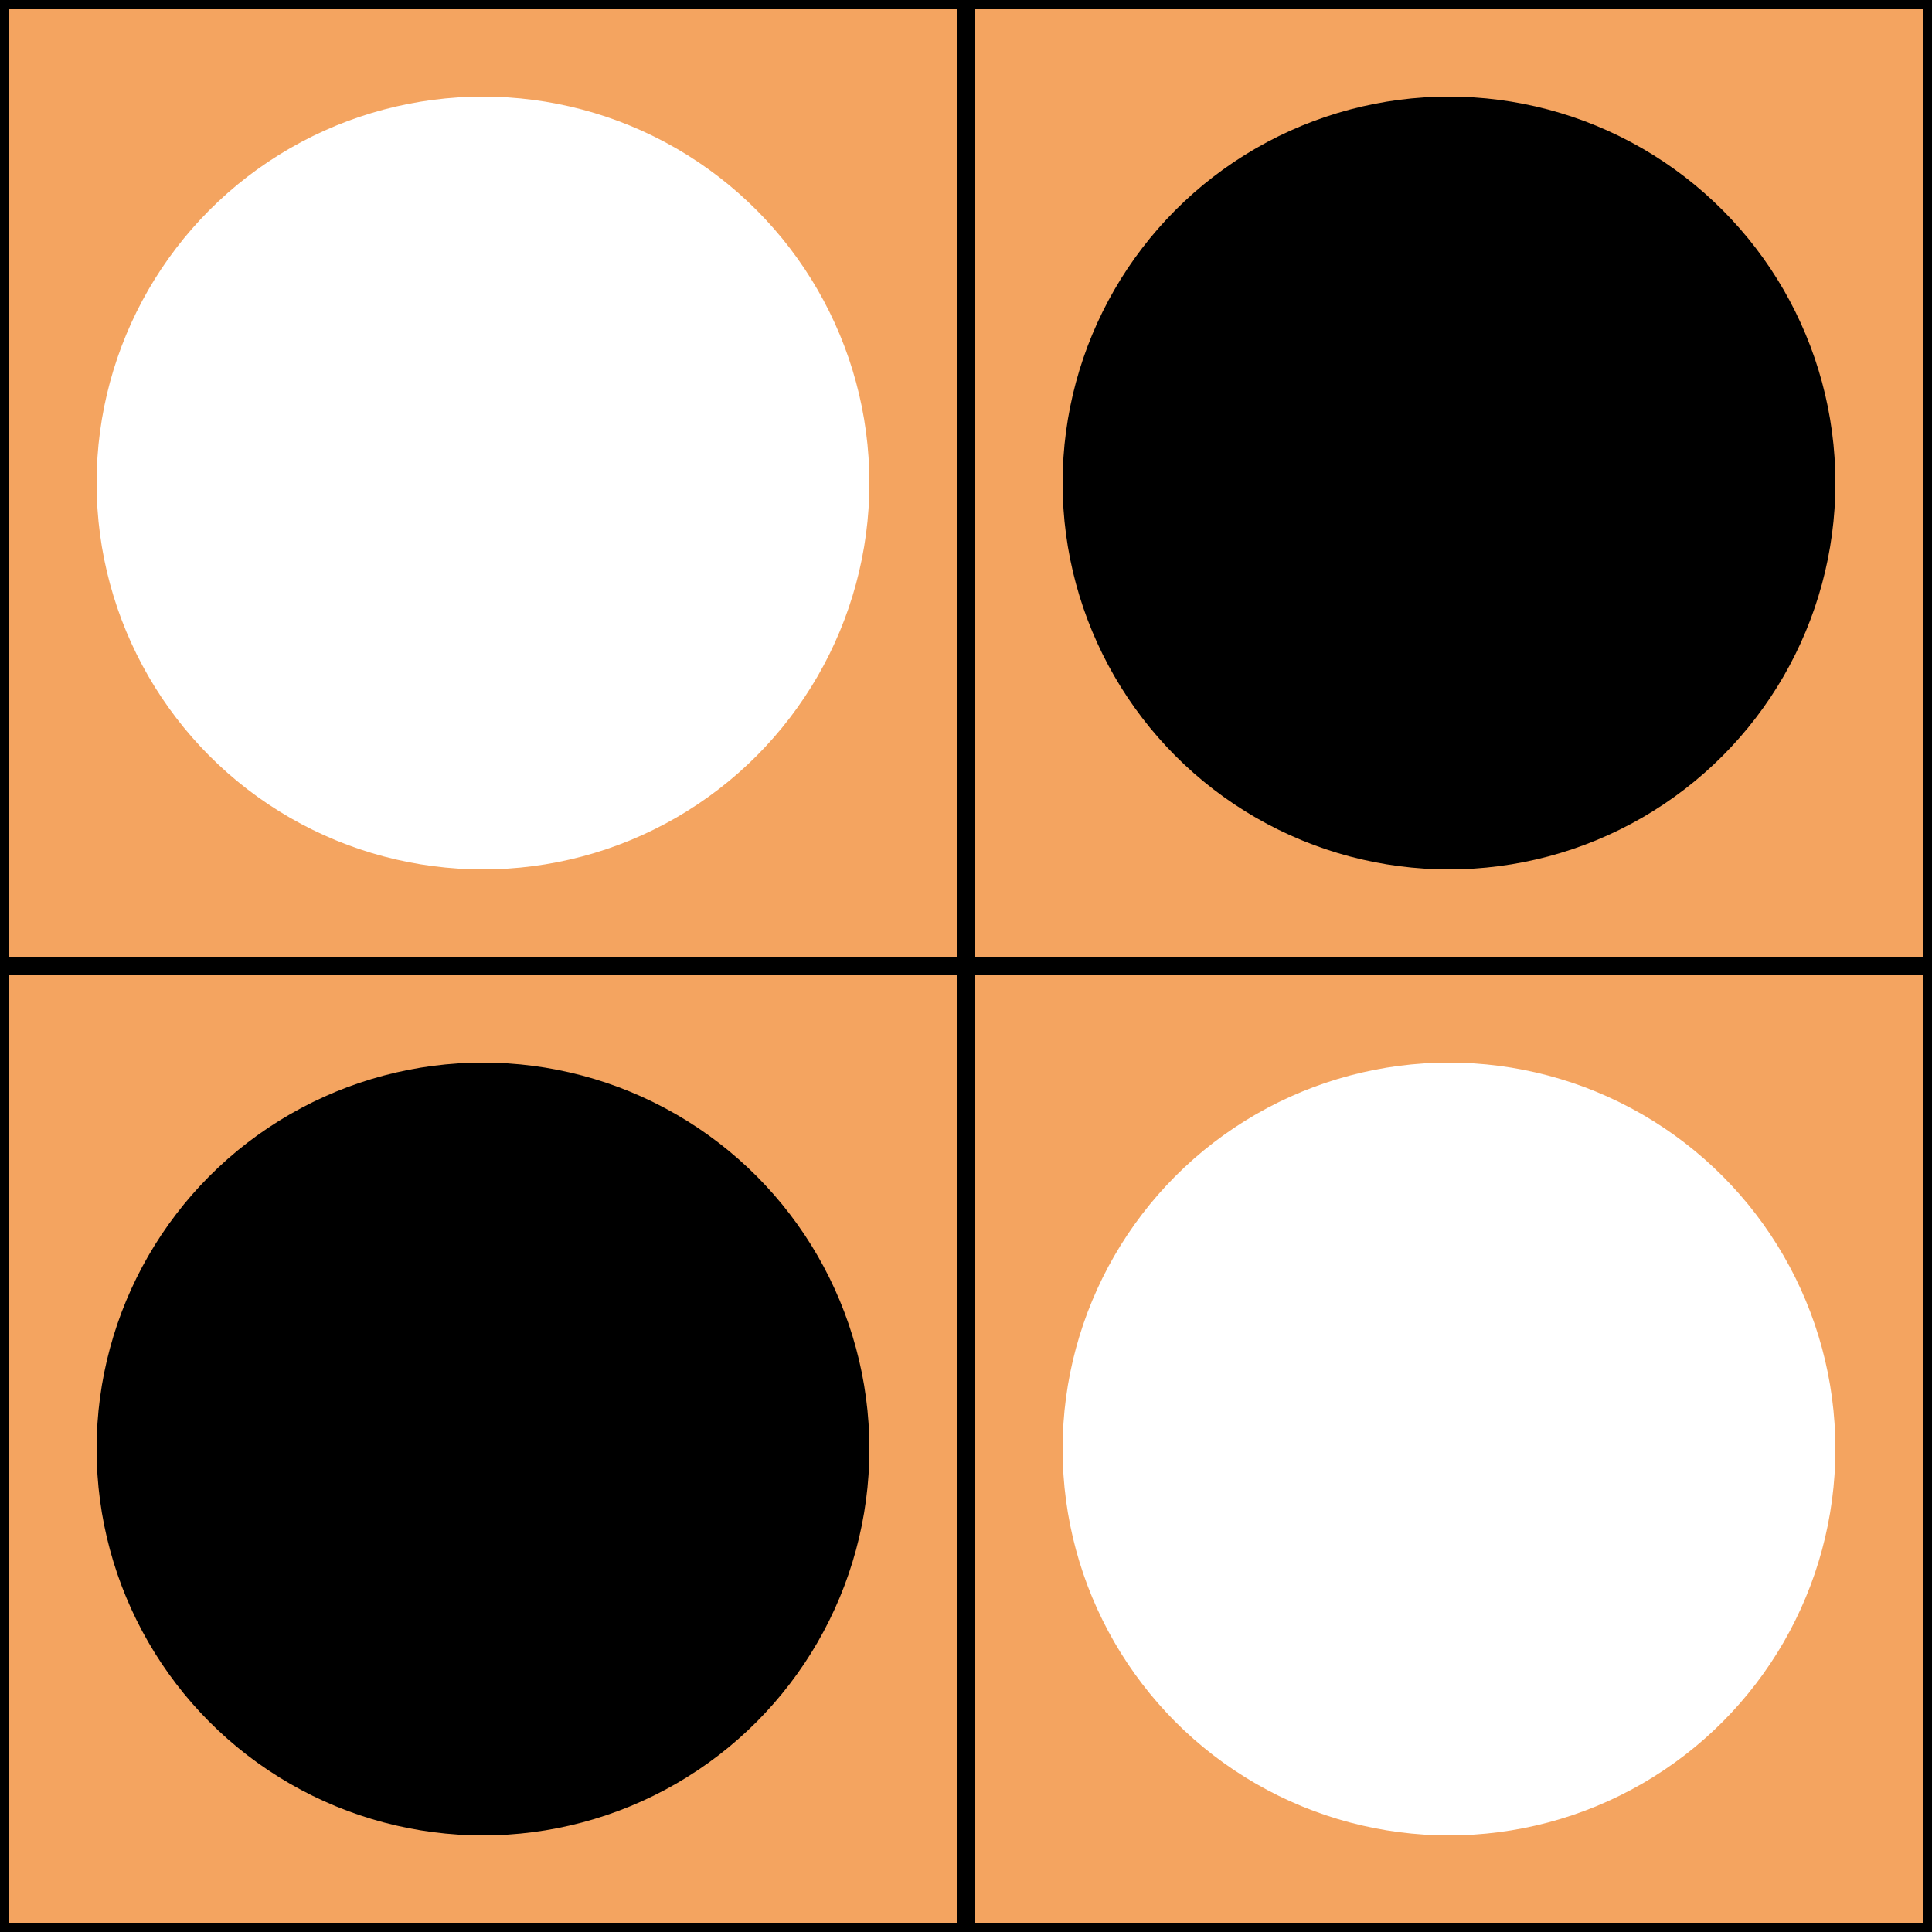 <?xml version="1.0" encoding="UTF-8" standalone="no"?>
<!-- Created with Inkscape (http://www.inkscape.org/) -->

<svg
   width="180"
   height="180"
   viewBox="0 0 180 180"
   version="1.1"
   id="svg1"
   sodipodi:docname="reversi.svg"
   inkscape:version="1.3.2 (091e20e, 2023-11-25, custom)"
   xmlns:inkscape="http://www.inkscape.org/namespaces/inkscape"
   xmlns:sodipodi="http://sodipodi.sourceforge.net/DTD/sodipodi-0.dtd"
   xmlns:xlink="http://www.w3.org/1999/xlink"
   xmlns="http://www.w3.org/2000/svg"
   xmlns:svg="http://www.w3.org/2000/svg">
  <rect x="0" y="0" width="180" height="180" style="fill:#808080;stroke:none;opacity:1;fill-opacity:1"/>
  <style
     id="style1">
      rect {
         stroke: black;
      }
      @media (prefers-color-scheme: dark) {
         rect {
            stroke: white;
         }
      }
  </style>
  <sodipodi:namedview
     id="namedview1"
     pagecolor="#ffffff"
     bordercolor="#000000"
     borderopacity="0.25"
     inkscape:showpageshadow="2"
     inkscape:pageopacity="0.0"
     inkscape:pagecheckerboard="0"
     inkscape:deskcolor="#d1d1d1"
     inkscape:document-units="px"
     inkscape:zoom="6.6277778"
     inkscape:cx="90"
     inkscape:cy="90"
     inkscape:window-width="2256"
     inkscape:window-height="1470"
     inkscape:window-x="-11"
     inkscape:window-y="-11"
     inkscape:window-maximized="1"
     inkscape:current-layer="layer1" />
  <defs
     id="defs1" />
  <g
     inkscape:label="Layer 1"
     inkscape:groupmode="layer"
     id="layer1">
    <g
       id="g1">
      <rect
         x="0%"
         y="0%"
         width="50%"
         height="50%"
         fill="sandybrown"
         stroke-width="1.7"
         id="rect1" />
      <circle
         cx="25%"
         cy="25%"
         r="20%"
         fill="white"
         id="circle1" />
    </g>
    <g
       id="g2">
      <rect
         x="50%"
         y="0%"
         width="50%"
         height="50%"
         fill="sandybrown"
         stroke-width="1.7"
         id="rect2" />
      <circle
         cx="75%"
         cy="25%"
         r="20%"
         fill="black"
         id="circle2" />
    </g>
    <g
       id="g3">
      <rect
         x="0%"
         y="50%"
         width="50%"
         height="50%"
         fill="sandybrown"
         stroke-width="1.7"
         id="rect3" />
      <circle
         cx="25%"
         cy="75%"
         r="20%"
         fill="black"
         id="circle3" />
    </g>
    <g
       id="g4">
      <rect
         x="50%"
         y="50%"
         width="50%"
         height="50%"
         fill="sandybrown"
         stroke-width="1.7"
         id="rect4" />
      <circle
         cx="75%"
         cy="75%"
         r="20%"
         fill="white"
         id="circle4" />
    </g>
  </g>
</svg>
